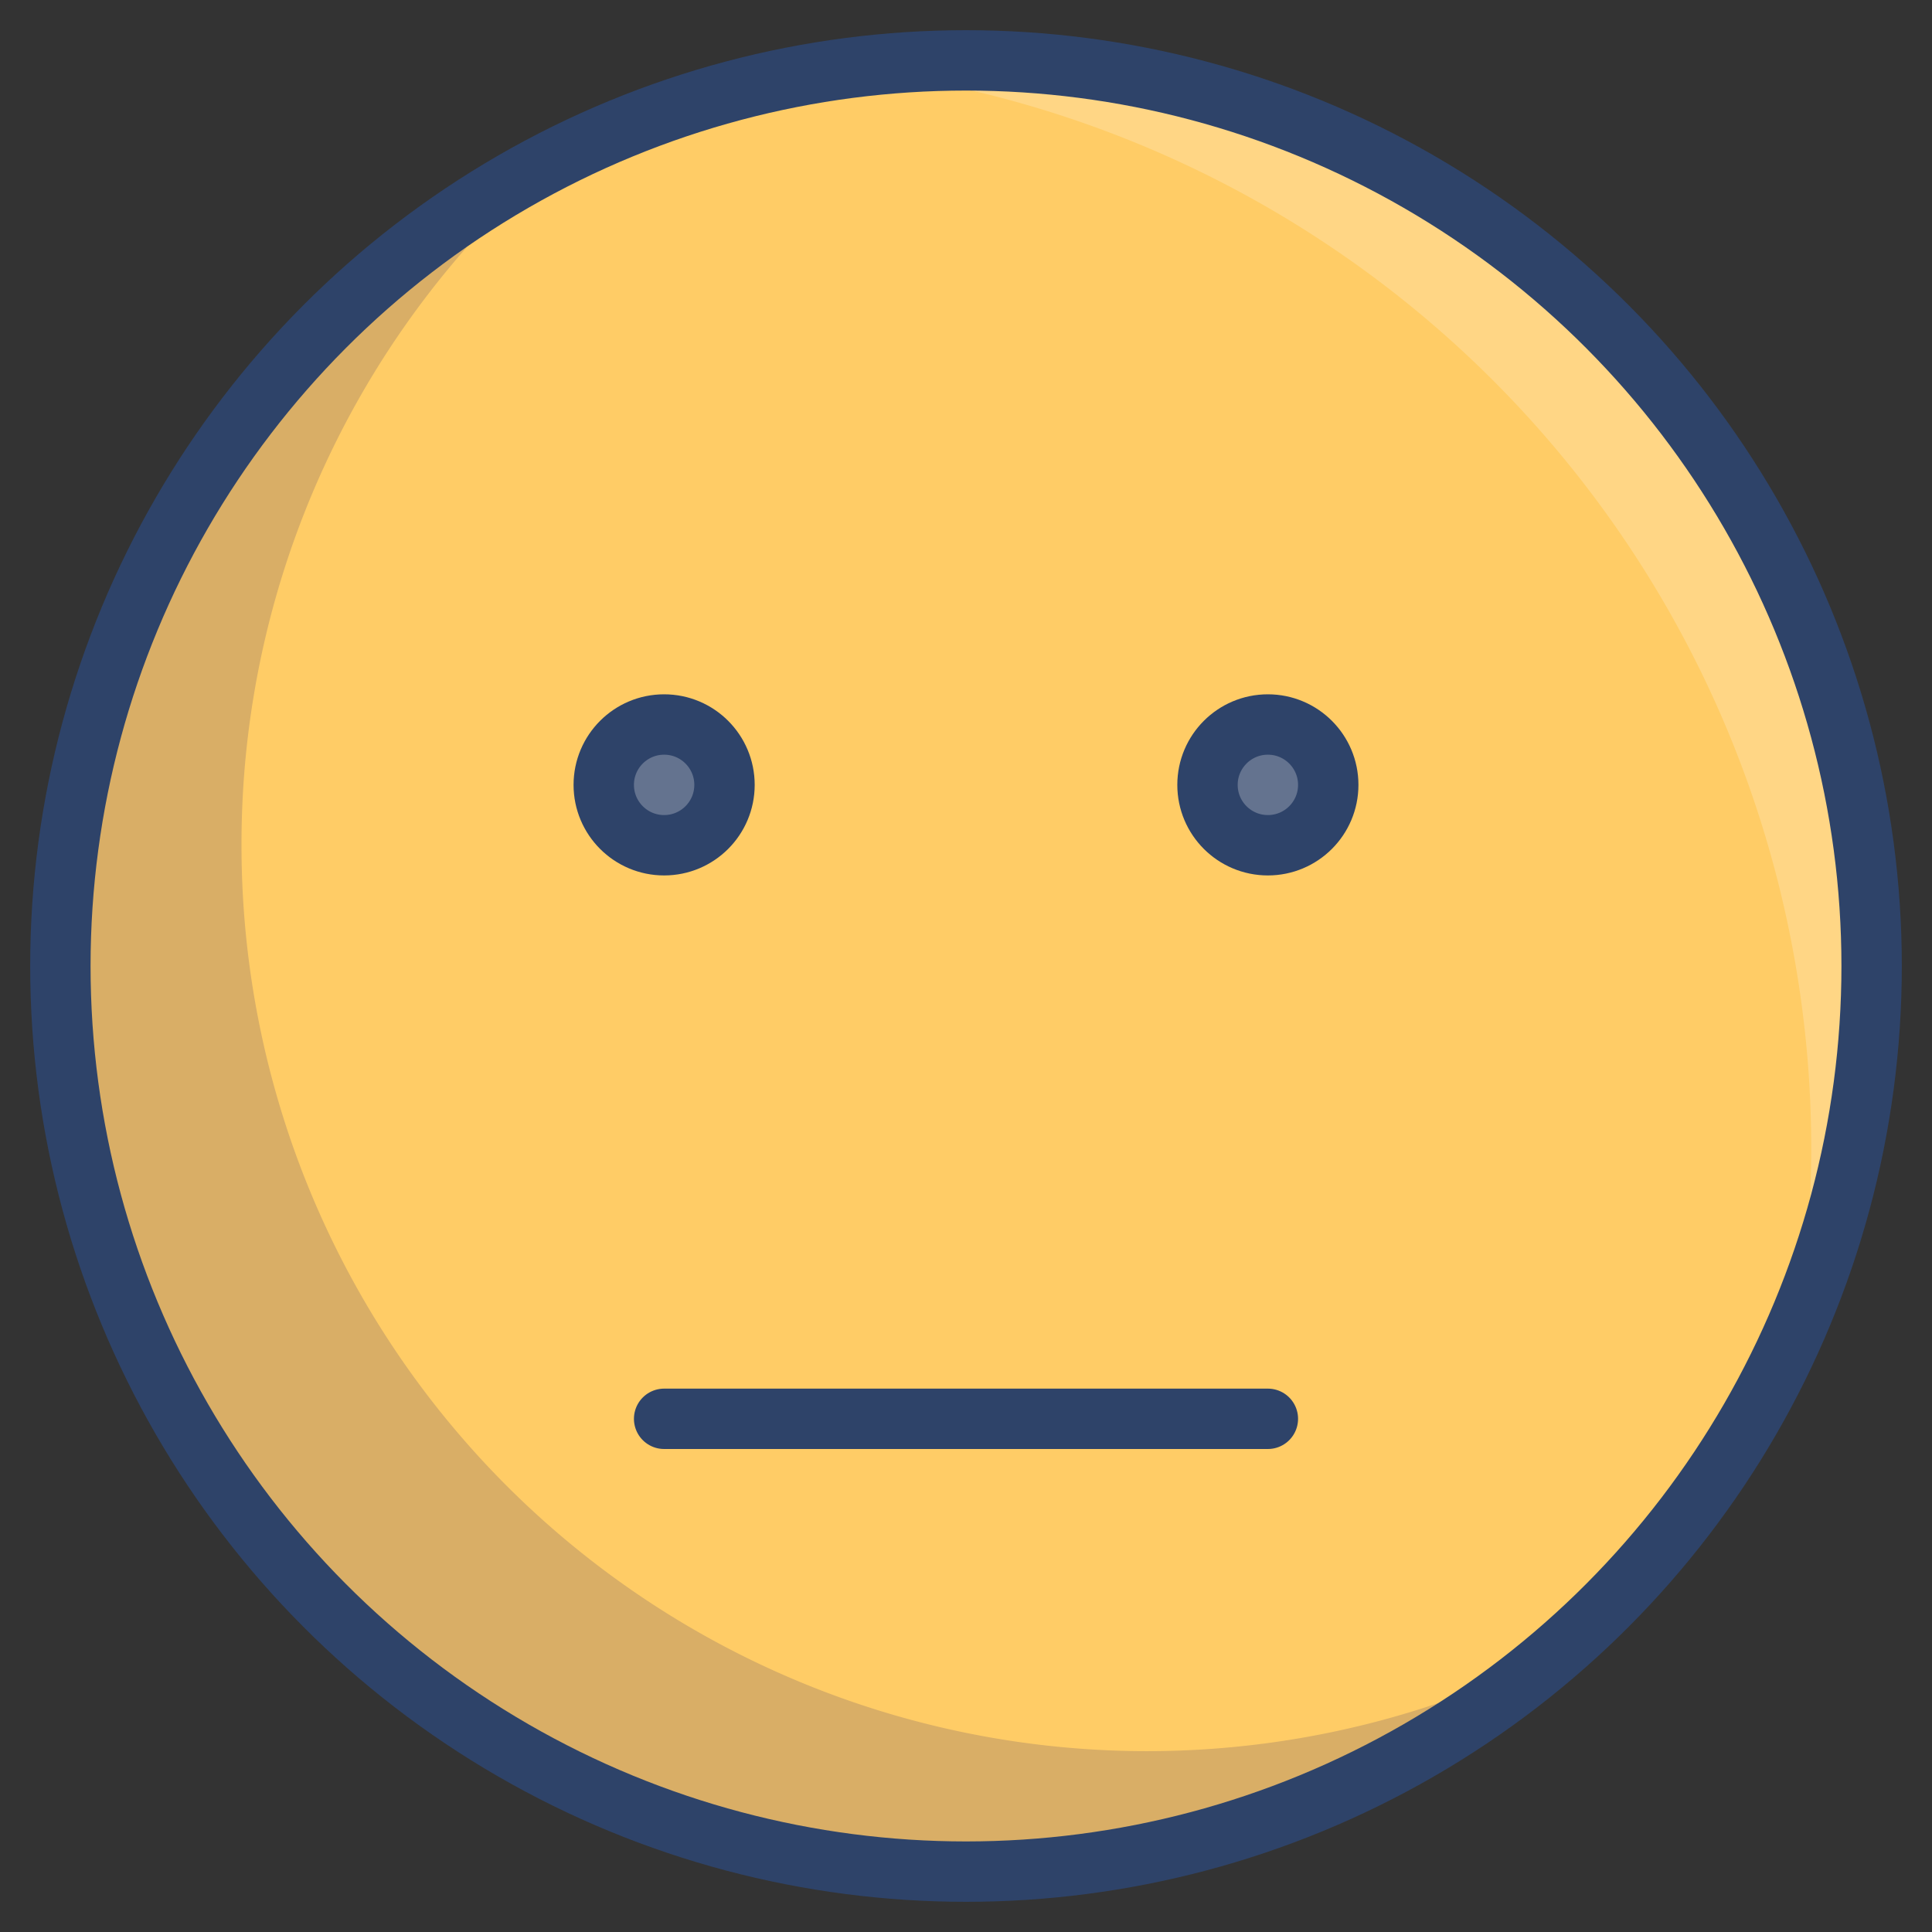 <svg xmlns="http://www.w3.org/2000/svg" viewBox="0 0 64 64" aria-labelledby="title"
aria-describedby="desc" role="img" xmlns:xlink="http://www.w3.org/1999/xlink">
  <rect x="0" y="0" width="64" height="64" fill="#333333" stroke="none"/>
  <title>Neutral Emoji</title>
  <desc>A color styled icon from Orion Icon Library.</desc>
  <circle data-name="layer2"
  cx="32" cy="32" r="30" fill="#fc6"></circle>
  <path data-name="opacity" d="M60 38a36.2 36.2 0 0 1-.5 6A30 30 0 0 0 32 2l-3.8.3A36 36 0 0 1 60 38z"
  fill="#fff" opacity=".2"></path>
  <path data-name="opacity" d="M8 28A29.9 29.9 0 0 1 18.5 5.2a30 30 0 1 0 33 49.6A30 30 0 0 1 8 28z"
  fill="#000064" opacity=".15"></path>
  <circle data-name="layer1" cx="22" cy="26" r="2" fill="#64738f"></circle>
  <circle data-name="layer1" cx="42" cy="26" r="2" fill="#64738f"></circle>
  <circle data-name="stroke" cx="32" cy="32" r="30" fill="none"
  stroke="#2e4369" stroke-linecap="round" stroke-linejoin="round" stroke-width="2"></circle>
  <path data-name="stroke" fill="none" stroke="#2e4369" stroke-linecap="round"
  stroke-linejoin="round" stroke-width="2" d="M22 47h20"></path>
  <circle data-name="stroke" cx="22" cy="26" r="2" fill="none" stroke="#2e4369"
  stroke-linecap="round" stroke-linejoin="round" stroke-width="2"></circle>
  <circle data-name="stroke" cx="42" cy="26" r="2" fill="none"
  stroke="#2e4369" stroke-linecap="round" stroke-linejoin="round" stroke-width="2"></circle>
</svg>